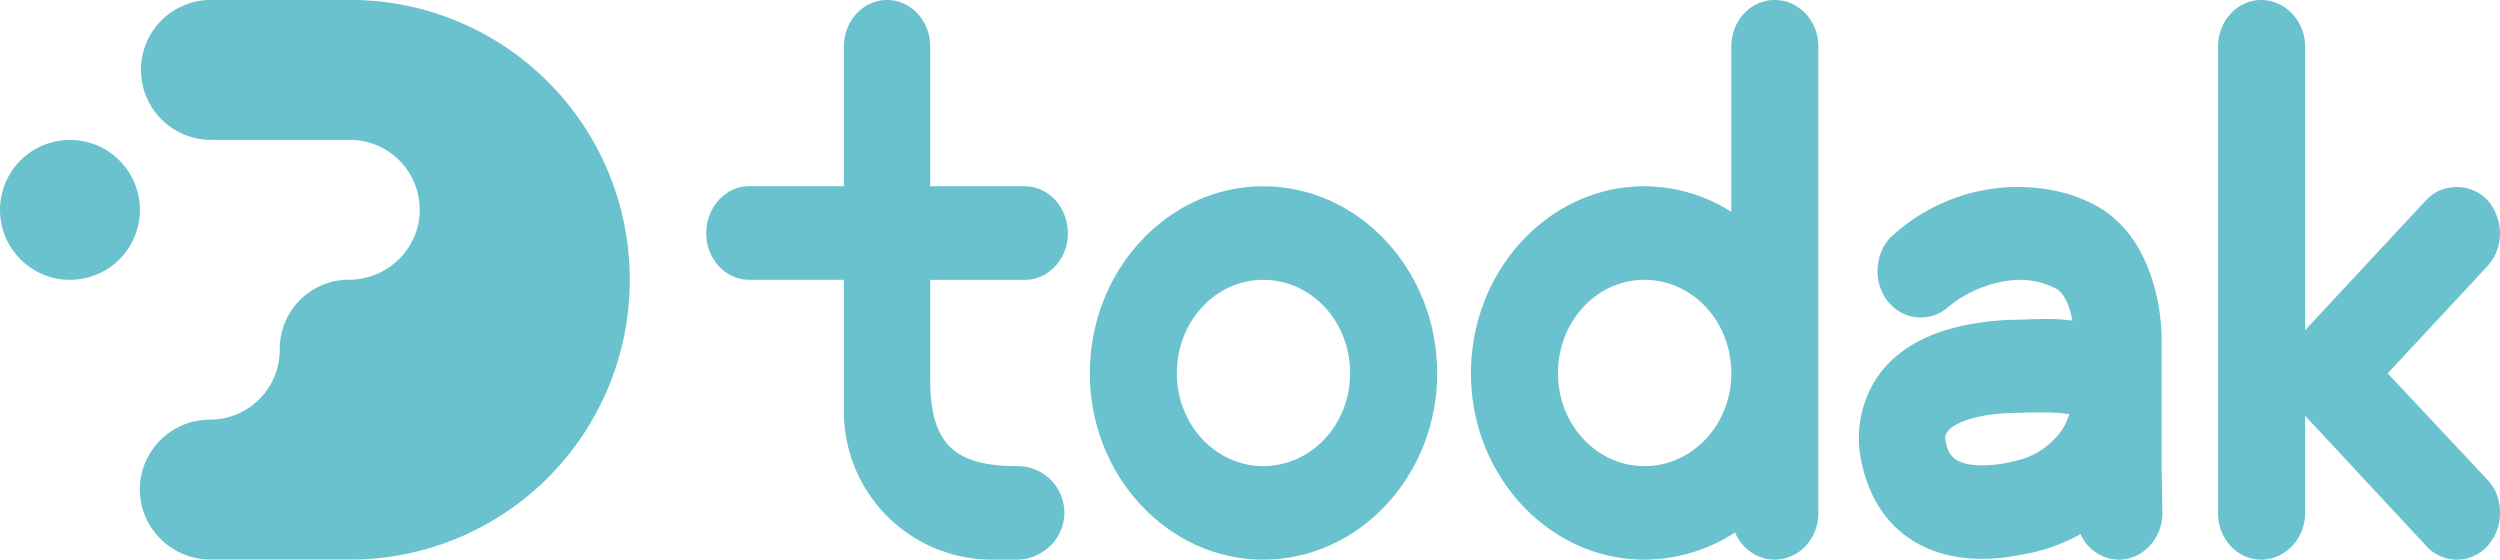 <svg xmlns="http://www.w3.org/2000/svg" viewBox="0 0 1481.38 331.62"><defs><style>.cls-1{fill:#6ac2ce;}</style></defs><g id="Layer_2" data-name="Layer 2"><g id="Layer_1-2" data-name="Layer 1"><path class="cls-1" d="M373.14,163v5.57a165.58,165.58,0,0,1-165.78,163H124.87c-22.83,0-41.76-18.24-42-41.07a41.43,41.43,0,0,1,41.55-41.83,41.4,41.4,0,0,0,41.36-41.46v-.52a40.93,40.93,0,0,1,40.93-40.93h0c22.86,0,41.8-18.28,42-41.14a41.44,41.44,0,0,0-41.45-41.76H124.35a41.46,41.46,0,0,1,0-82.91h83A165.61,165.61,0,0,1,373.14,163Z"/><circle class="cls-1" cx="41.45" cy="124.36" r="41.45"/><path class="cls-1" d="M622.41,284.13a27.41,27.41,0,0,1-2.5,41.42,28.46,28.46,0,0,1-17.54,6.07H587.78a87.72,87.72,0,0,1-87.72-87.72V165.81h-56c-14.11,0-25.57-12.31-25.57-27.47,0-15.64,11.46-28,25.57-28h56V27.48C500.06,12.32,511.52,0,525.62,0s25.57,12.32,25.57,27.48v82.9h56c14.1,0,25.56,12.32,25.56,28a27.85,27.85,0,0,1-12.93,23.87,24,24,0,0,1-12.63,3.6h-56v58.58c0,37.42,13,51.8,51.8,51.8A27.64,27.64,0,0,1,622.41,284.13Z"/><path class="cls-1" d="M851.61,221.24c0,60.64-46.28,110.38-103.14,110.38-56.43,0-102.71-49.74-102.71-110.38,0-61.11,46.28-110.86,102.71-110.86C805.33,110.38,851.61,160.13,851.61,221.24Zm-51.57,0c0-30.79-22.92-55.43-51.57-55.43-28.21,0-51.14,24.64-51.14,55.43,0,30.32,22.93,54.95,51.14,54.95C777.12,276.19,800,251.56,800,221.24Z"/><path class="cls-1" d="M974.32,110.38a96.3,96.3,0,0,1,51.58,15.16V27.48c0-15.16,11.46-27.48,25.56-27.48,14.55,0,26,12.32,26,27.48V304.14c0,15.16-11.46,27.48-26,27.48-10.14,0-19.39-6.63-23.36-16.11a99.3,99.3,0,0,1-53.78,16.11c-56.42,0-102.71-49.74-102.71-110.38C871.61,160.13,917.9,110.38,974.32,110.38Zm0,165.81c28.66,0,51.58-24.63,51.58-54.95,0-30.79-22.92-55.43-51.58-55.43-28.21,0-51.13,24.64-51.13,55.43C923.19,251.56,946.11,276.19,974.32,276.19Z"/><path class="cls-1" d="M1281.32,304.14c0,14.69-11.46,27.48-25.57,27.48a25.12,25.12,0,0,1-22.92-15.16,107.77,107.77,0,0,1-30.42,11.37c-3.52.47-14.1,3.32-27.77,3.32-37.46,0-63.47-20.37-71.4-56.38a65.41,65.41,0,0,1,9.69-52.11c10.14-14.21,31.3-31.27,78.91-33.16,6.61,0,12.78-.48,19.39-.48A107.14,107.14,0,0,1,1228,190c-1.32-7.58-4.41-15.63-8.81-18.47a45.16,45.16,0,0,0-22-5.69c-16.75,0-33.51,8.05-42.76,16.11a24.37,24.37,0,0,1-16.31,6.16c-7.49,0-14.55-3.32-19.84-10a28.62,28.62,0,0,1-5.73-17.53c0-8,3.09-16.11,9.26-21.32a111.11,111.11,0,0,1,63-27.95,93.55,93.55,0,0,1,11.46-.47c17.64,0,34.39,4.26,48,12.32,35.27,21.31,36.59,71.06,36.59,76.27v74.37Zm-55.1-58.74a100.65,100.65,0,0,0-15-1c-5.73,0-11.9,0-22.48.48-20.28.94-31.74,6.63-34.82,10.89-.44.95-1.32,1.9-1.32,3.79A22.59,22.59,0,0,1,1153,262c1.33,5.68,3.09,13.74,21.6,13.74a79.2,79.2,0,0,0,16.75-1.9,3.2,3.2,0,0,1,1.77-.47c16.31-3.32,26.45-13.74,30.85-22.27Z"/><path class="cls-1" d="M1473.89,284.25c5.73,6.15,7.49,12.79,7.49,19.89a28.73,28.73,0,0,1-7.49,19.43,24.31,24.31,0,0,1-36.14,0l-71.86-77.22v57.79c0,15.16-11.9,27.48-26,27.48s-25.57-12.32-25.57-27.48V27.48c0-15.16,11.46-27.48,25.57-27.48s26,12.32,26,27.48V195.66l71.86-77.22a24.34,24.34,0,0,1,18.07-7.58,25.06,25.06,0,0,1,18.07,7.58,30.83,30.83,0,0,1,7.49,19.9,28.72,28.72,0,0,1-7.49,19.42l-59.07,63.48Z"/></g></g></svg>